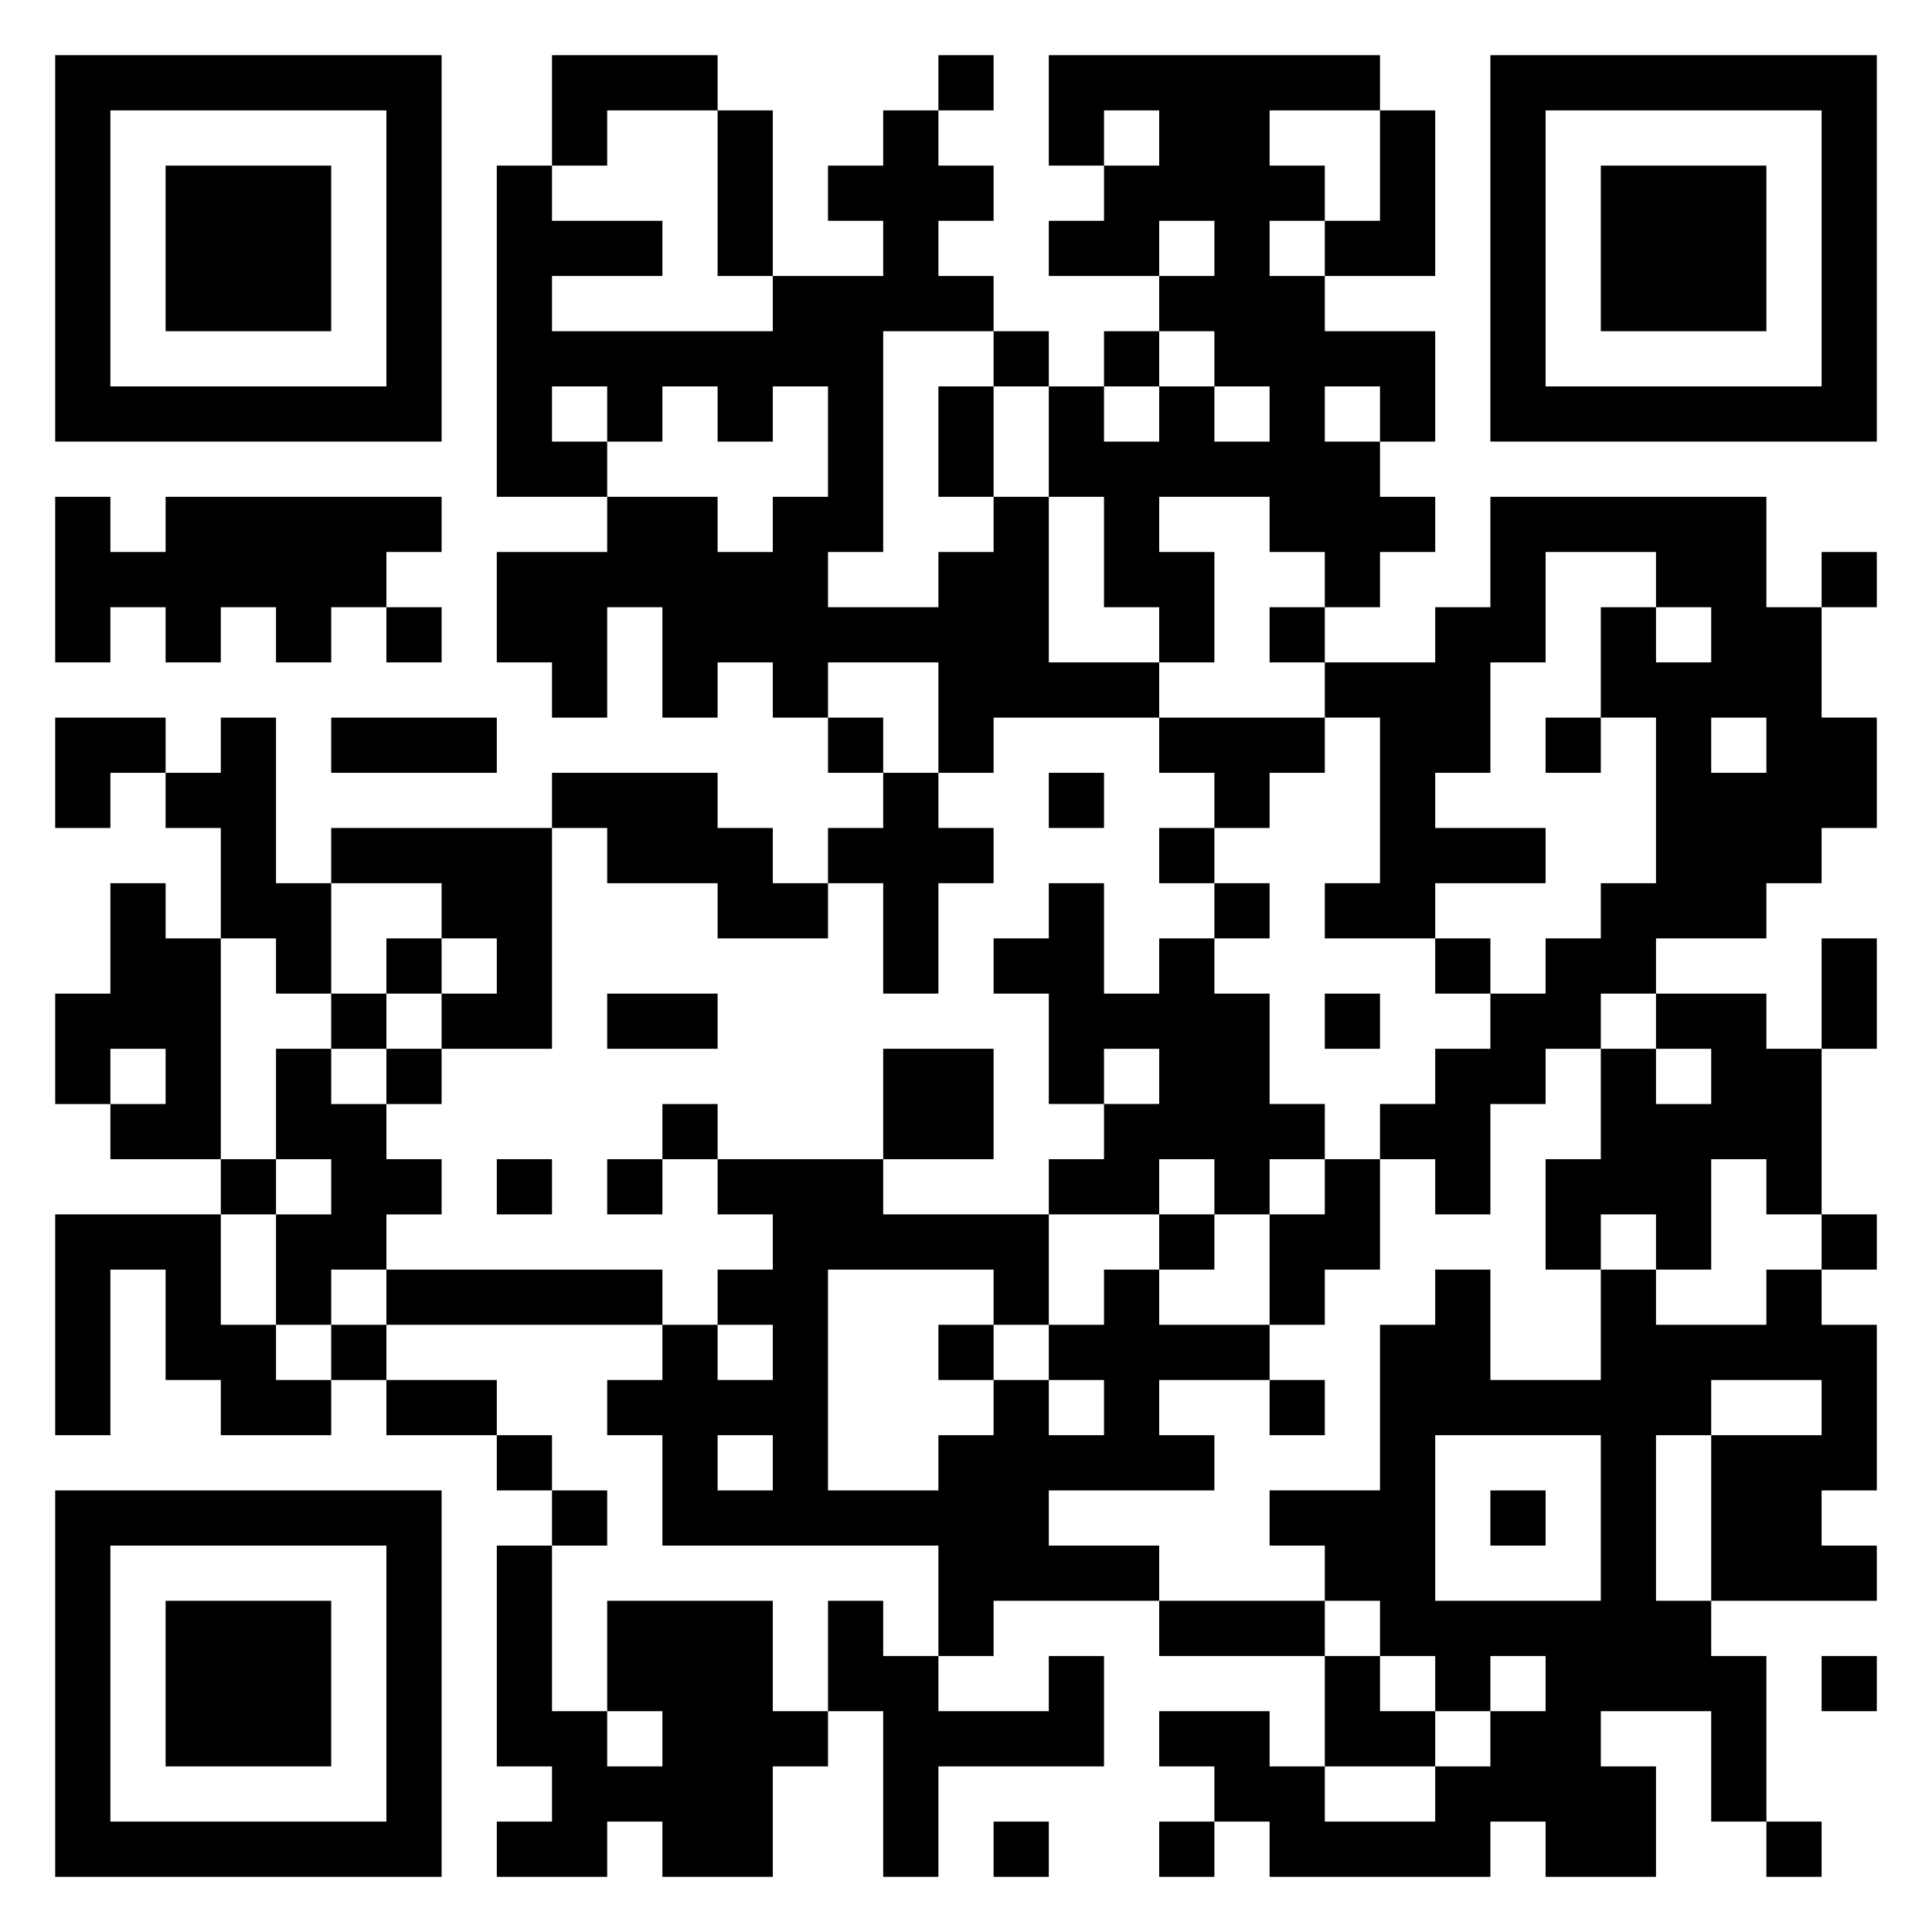 <svg xmlns="http://www.w3.org/2000/svg" viewBox="0 0 35 35"><path d="M1 1h7v7h-7zM10 1h3v1h-2v1h-1zM17 1h1v1h-1zM19 1h6v1h-2v1h1v1h-1v1h1v1h2v2h-1v-1h-1v1h1v1h1v1h-1v1h-1v-1h-1v-1h-2v1h1v2h-1v-1h-1v-2h-1v-2h1v1h1v-1h1v1h1v-1h-1v-1h-1v-1h1v-1h-1v1h-2v-1h1v-1h1v-1h-1v1h-1zM27 1h7v7h-7zM2 2v5h5v-5zM13 2h1v3h-1zM16 2h1v1h1v1h-1v1h1v1h-2v4h-1v1h2v-1h1v-1h1v3h2v1h-3v1h-1v-2h-2v1h-1v-1h-1v1h-1v-2h-1v2h-1v-1h-1v-2h2v-1h2v1h1v-1h1v-2h-1v1h-1v-1h-1v1h-1v-1h-1v1h1v1h-2v-6h1v1h2v1h-2v1h4v-1h2v-1h-1v-1h1zM25 2h1v3h-2v-1h1zM28 2v5h5v-5zM3 3h3v3h-3zM29 3h3v3h-3zM18 6h1v1h-1zM20 6h1v1h-1zM17 7h1v2h-1zM1 9h1v1h1v-1h5v1h-1v1h-1v1h-1v-1h-1v1h-1v-1h-1v1h-1zM27 9h5v2h1v2h1v2h-1v1h-1v1h-2v1h-1v1h-1v1h-1v2h-1v-1h-1v-1h1v-1h1v-1h1v-1h1v-1h1v-3h-1v-2h1v1h1v-1h-1v-1h-2v2h-1v2h-1v1h2v1h-2v1h-2v-1h1v-3h-1v-1h2v-1h1zM33 10h1v1h-1zM7 11h1v1h-1zM23 11h1v1h-1zM1 13h2v1h-1v1h-1zM4 13h1v3h1v2h-1v-1h-1v-2h-1v-1h1zM6 13h3v1h-3zM15 13h1v1h-1zM21 13h3v1h-1v1h-1v-1h-1zM28 13h1v1h-1zM31 13v1h1v-1zM10 14h3v1h1v1h1v1h-2v-1h-2v-1h-1zM16 14h1v1h1v1h-1v2h-1v-2h-1v-1h1zM19 14h1v1h-1zM6 15h4v4h-2v-1h1v-1h-1v-1h-2zM21 15h1v1h-1zM2 16h1v1h1v4h-2v-1h1v-1h-1v1h-1v-2h1zM19 16h1v2h1v-1h1v1h1v2h1v1h-1v1h-1v-1h-1v1h-2v-1h1v-1h1v-1h-1v1h-1v-2h-1v-1h1zM22 16h1v1h-1zM7 17h1v1h-1zM26 17h1v1h-1zM33 17h1v2h-1zM6 18h1v1h-1zM11 18h2v1h-2zM24 18h1v1h-1zM30 18h2v1h1v3h-1v-1h-1v2h-1v-1h-1v1h-1v-2h1v-2h1v1h1v-1h-1zM5 19h1v1h1v1h1v1h-1v1h-1v1h-1v-2h1v-1h-1zM7 19h1v1h-1zM16 19h2v2h-2zM12 20h1v1h-1zM4 21h1v1h-1zM9 21h1v1h-1zM11 21h1v1h-1zM13 21h3v1h3v2h-1v-1h-3v4h2v-1h1v-1h1v1h1v-1h-1v-1h1v-1h1v1h2v1h-2v1h1v1h-3v1h2v1h-3v1h-1v-2h-5v-2h-1v-1h1v-1h1v1h1v-1h-1v-1h1v-1h-1zM24 21h1v2h-1v1h-1v-2h1zM1 22h3v2h1v1h1v1h-2v-1h-1v-2h-1v3h-1zM21 22h1v1h-1zM33 22h1v1h-1zM7 23h5v1h-5zM26 23h1v2h2v-2h1v1h2v-1h1v1h1v3h-1v1h1v1h-3v-3h2v-1h-2v1h-1v3h1v1h1v3h-1v-2h-2v1h1v2h-2v-1h-1v1h-4v-1h-1v-1h-1v-1h2v1h1v1h2v-1h1v-1h1v-1h-1v1h-1v-1h-1v-1h-1v-1h-1v-1h2v-3h1zM6 24h1v1h-1zM17 24h1v1h-1zM7 25h2v1h-2zM23 25h1v1h-1zM9 26h1v1h-1zM13 26v1h1v-1zM26 26v3h3v-3zM1 27h7v7h-7zM10 27h1v1h-1zM27 27h1v1h-1zM2 28v5h5v-5zM9 28h1v3h1v1h1v-1h-1v-2h3v2h1v1h-1v2h-2v-1h-1v1h-2v-1h1v-1h-1zM3 29h3v3h-3zM15 29h1v1h1v1h2v-1h1v2h-3v2h-1v-3h-1zM21 29h3v1h-3zM24 30h1v1h1v1h-2zM33 30h1v1h-1zM18 33h1v1h-1zM21 33h1v1h-1zM32 33h1v1h-1z"/></svg>